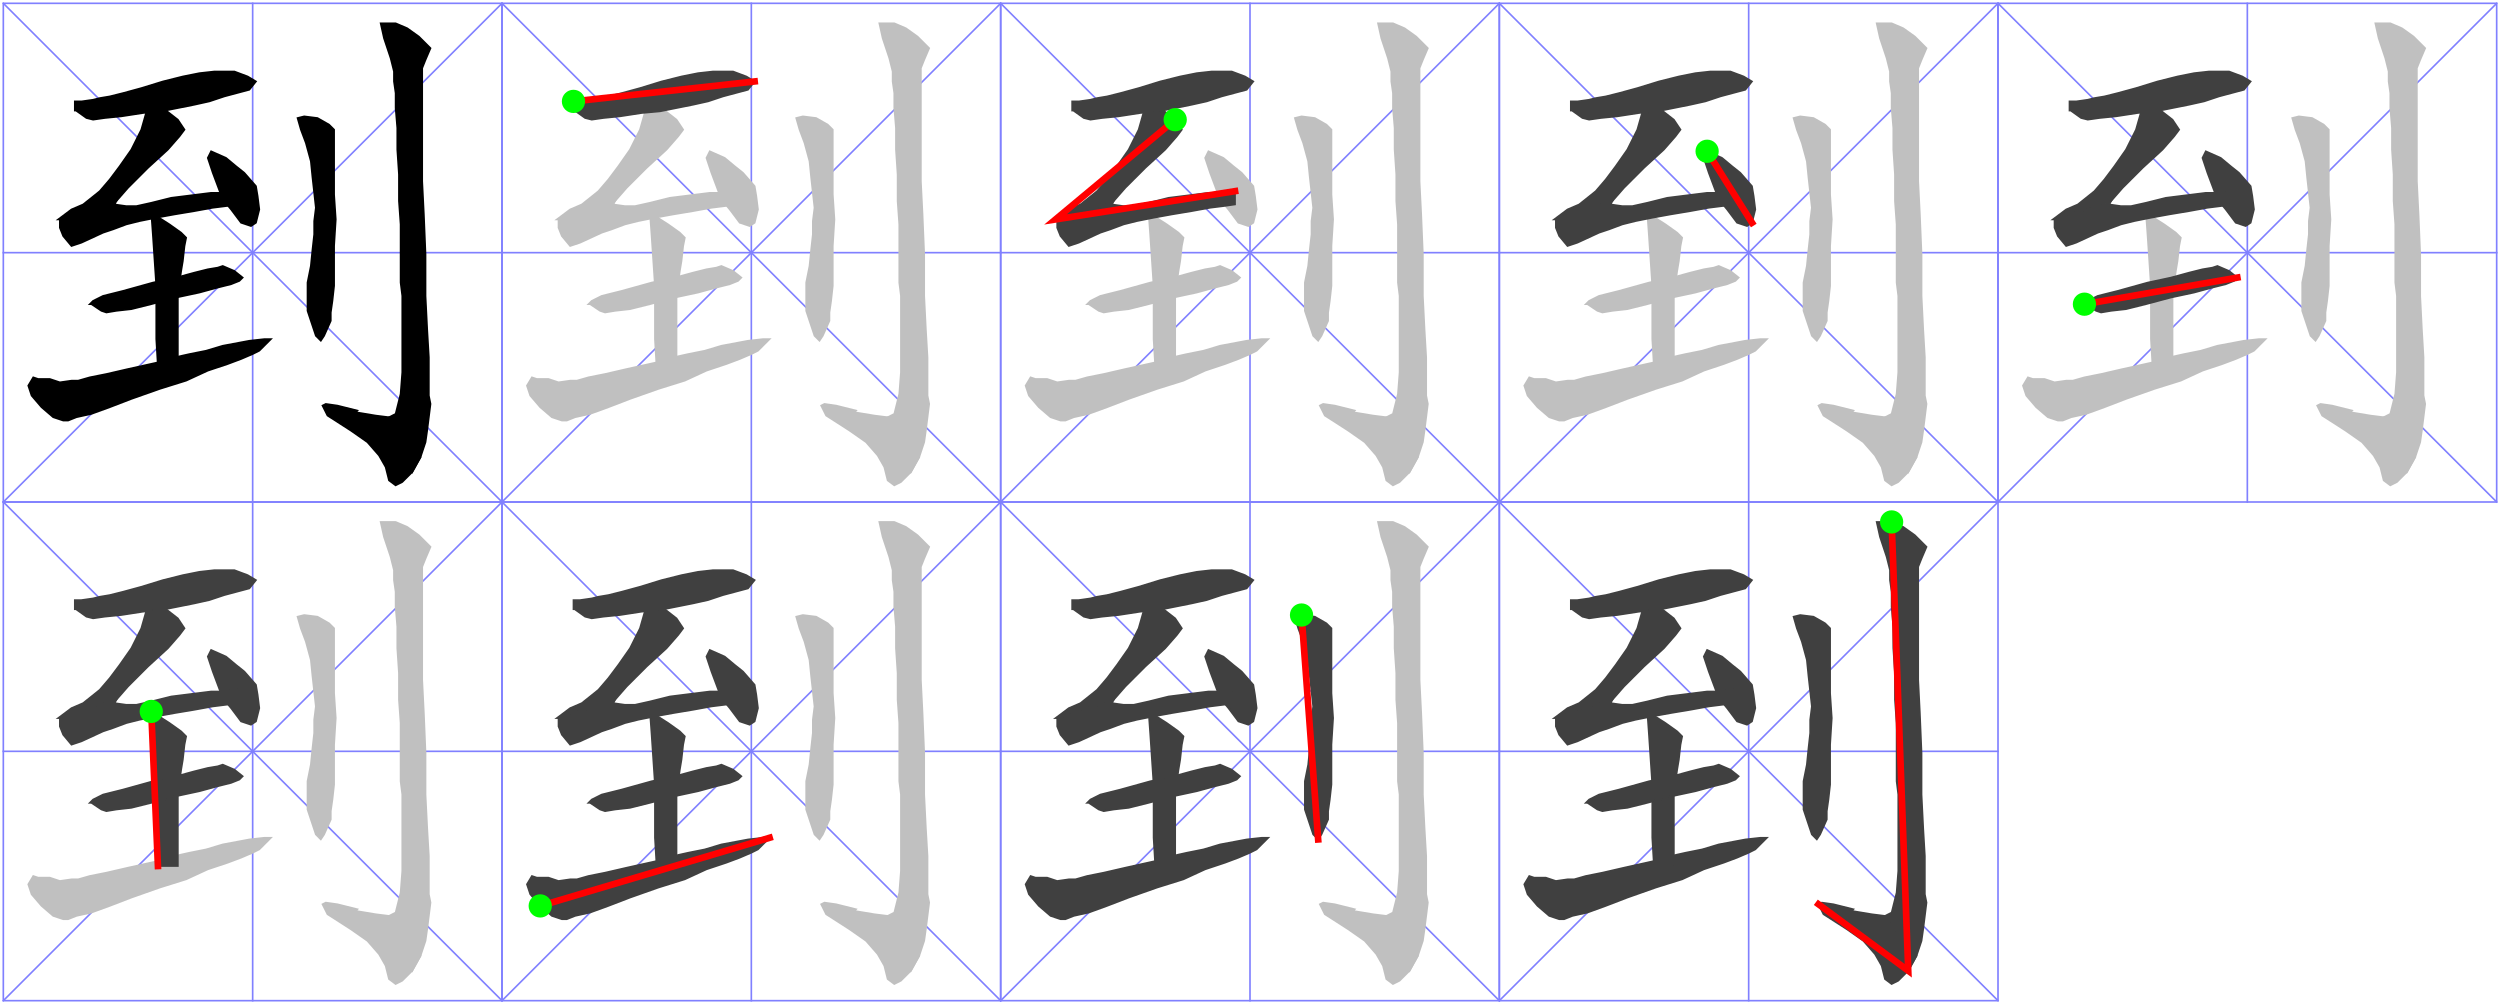 <?xml version="1.0" encoding="UTF-8"?>

<!DOCTYPE svg PUBLIC '-//W3C//DTD SVG 1.0//EN' 'http://www.w3.org/TR/2001/REC-SVG-20010904/DTD/svg10.dtd'>
<svg style="fill-opacity:1; color-rendering:auto; color-interpolation:auto; stroke:black; text-rendering:auto; stroke-linecap:square; stroke-miterlimit:10; stroke-opacity:1; shape-rendering:auto; fill:black; stroke-dasharray:none; font-weight:normal; stroke-width:1; font-family:&apos;Dialog&apos;; font-style:normal; stroke-linejoin:miter; font-size:12; stroke-dashoffset:0; image-rendering:auto;" xmlns="http://www.w3.org/2000/svg" width="1504" xmlns:xlink="http://www.w3.org/1999/xlink" height="604">
  <!--Generated by the Batik Graphics2D SVG Generator-->
  <defs id="genericDefs" />
  <g>
    <g style="fill:rgb(128,128,255); stroke:rgb(128,128,255);">
      <rect x="2" y="2" width="300" style="fill:none;" height="300" />
      <line x1="2" x2="302" y1="2" style="fill:none;" y2="302" />
      <line x1="302" x2="2" y1="2" style="fill:none;" y2="302" />
      <line x1="152" x2="152" y1="2" style="fill:none;" y2="302" />
      <line x1="2" x2="302" y1="152" style="fill:none;" y2="152" />
      <polygon style="fill:black; stroke:none;" points=" 234 251 248 284 253 275 256 266 257 259 258 251 259 243 258 238 258 228 258 215 257 198 256 178 256 153 255 129 254 109 254 91 254 77 254 66 254 58 254 48 254 41 256 36 259 29 252 22 245 17 238 14 229 14 231 23 233 29 235 35 237 43 237 49 238 56 238 65 239 77 239 90 240 105 240 121 241 135 241 148 241 159 241 170 242 178 242 188 242 198 242 207 242 216 242 224 241 237 239 245 238 249" />
      <polygon style="fill:none; stroke:black;" points=" 234 251 248 284 253 275 256 266 257 259 258 251 259 243 258 238 258 228 258 215 257 198 256 178 256 153 255 129 254 109 254 91 254 77 254 66 254 58 254 48 254 41 256 36 259 29 252 22 245 17 238 14 229 14 231 23 233 29 235 35 237 43 237 49 238 56 238 65 239 77 239 90 240 105 240 121 241 135 241 148 241 159 241 170 242 178 242 188 242 198 242 207 242 216 242 224 241 237 239 245 238 249" />
      <polygon style="fill:black; stroke:none;" points=" 234 251 226 250 214 248 215 247 203 244 196 243 194 244 197 250 211 259 221 266 228 274 232 281 234 289 238 292 242 290 248 284 253 275" />
      <polygon style="fill:none; stroke:black;" points=" 234 251 226 250 214 248 215 247 203 244 196 243 194 244 197 250 211 259 221 266 228 274 232 281 234 289 238 292 242 290 248 284 253 275" />
      <polygon style="fill:black; stroke:none;" points=" 202 132 201 117 201 105 201 94 201 87 201 81 201 79 201 78 198 75 191 71 183 70 179 71 181 78 184 86 187 97 188 107 189 116 190 125 189 133 189 141 188 150 187 160 185 170 185 179 185 187 187 193 190 202 193 205 195 202 199 193 199 188 200 181 201 172 201 161 201 148" />
      <polygon style="fill:none; stroke:black;" points=" 202 132 201 117 201 105 201 94 201 87 201 81 201 79 201 78 198 75 191 71 183 70 179 71 181 78 184 86 187 97 188 107 189 116 190 125 189 133 189 141 188 150 187 160 185 170 185 179 185 187 187 193 190 202 193 205 195 202 199 193 199 188 200 181 201 172 201 161 201 148" />
      <polygon style="fill:black; stroke:none;" points=" 125 223 112 229 96 234 79 240 66 245 55 249 46 251 41 253 38 253 32 251 25 245 19 238 17 232 20 227 23 228 30 228 36 230 43 229 47 229 54 227 64 225 77 222 86 220 95 218 105 215 114 213 124 211 134 208 150 205 159 204 163 204 156 211 152 213 145 216 137 219" />
      <polygon style="fill:none; stroke:black;" points=" 125 223 112 229 96 234 79 240 66 245 55 249 46 251 41 253 38 253 32 251 25 245 19 238 17 232 20 227 23 228 30 228 36 230 43 229 47 229 54 227 64 225 77 222 86 220 95 218 105 215 114 213 124 211 134 208 150 205 159 204 163 204 156 211 152 213 145 216 137 219" />
      <polygon style="fill:black; stroke:none;" points=" 111 148 112 143 109 140 102 135 91 128 92 142 93 157 94 172 94 188 94 204 95 221 107 221 107 205 107 191 107 179 108 170 109 163 110 157" />
      <polygon style="fill:none; stroke:black;" points=" 111 148 112 143 109 140 102 135 91 128 92 142 93 157 94 172 94 188 94 204 95 221 107 221 107 205 107 191 107 179 108 170 109 163 110 157" />
      <polygon style="fill:black; stroke:none;" points=" 131 161 125 162 117 164 106 167 92 170 74 175 62 178 56 181 54 183 55 183 61 187 64 188 70 187 79 186 91 183 106 179 120 176 131 173 139 171 144 169 146 167 141 163 134 160" />
      <polygon style="fill:none; stroke:black;" points=" 131 161 125 162 117 164 106 167 92 170 74 175 62 178 56 181 54 183 55 183 61 187 64 188 70 187 79 186 91 183 106 179 120 176 131 173 139 171 144 169 146 167 141 163 134 160" />
      <polygon style="fill:black; stroke:none;" points=" 147 104 142 100 136 95 127 91 125 95 128 104 131 112 134 120 139 126 145 134 151 136 154 134 156 126 155 118 154 112" />
      <polygon style="fill:none; stroke:black;" points=" 147 104 142 100 136 95 127 91 125 95 128 104 131 112 134 120 139 126 145 134 151 136 154 134 156 126 155 118 154 112" />
      <polygon style="fill:black; stroke:none;" points=" 36 132 35 132 43 126 50 123 60 115 66 108 72 100 79 90 85 78 87 71 89 64 98 65 107 72 111 78 108 82 101 90 89 101 77 113 70 121" />
      <polygon style="fill:none; stroke:black;" points=" 36 132 35 132 43 126 50 123 60 115 66 108 72 100 79 90 85 78 87 71 89 64 98 65 107 72 111 78 108 82 101 90 89 101 77 113 70 121" />
      <polygon style="fill:black; stroke:none;" points=" 36 132 70 121 69 123 76 124 82 124 91 122 103 119 111 118 119 117 127 116 135 116 143 115 143 123 136 124 128 125 117 127 105 129 94 131 84 133 76 135 68 138 62 140 49 146 43 148 38 142 36 137" />
      <polygon style="fill:none; stroke:black;" points=" 36 132 70 121 69 123 76 124 82 124 91 122 103 119 111 118 119 117 127 116 135 116 143 115 143 123 136 124 128 125 117 127 105 129 94 131 84 133 76 135 68 138 62 140 49 146 43 148 38 142 36 137" />
      <polygon style="fill:black; stroke:none;" points=" 74 56 66 58 60 59 56 60 49 61 45 61 45 67 45 66 52 71 56 72 63 71 73 70 86 68 97 67 107 65 117 63 126 61 135 58 150 54 154 49 149 46 141 43 136 43 129 43 120 44 110 46 98 49 85 53" />
      <polygon style="fill:none; stroke:black;" points=" 74 56 66 58 60 59 56 60 49 61 45 61 45 67 45 66 52 71 56 72 63 71 73 70 86 68 97 67 107 65 117 63 126 61 135 58 150 54 154 49 149 46 141 43 136 43 129 43 120 44 110 46 98 49 85 53" />
      <rect x="302" y="2" width="300" style="fill:none;" height="300" />
      <line x1="302" x2="602" y1="2" style="fill:none;" y2="302" />
      <line x1="602" x2="302" y1="2" style="fill:none;" y2="302" />
      <line x1="452" x2="452" y1="2" style="fill:none;" y2="302" />
      <line x1="302" x2="602" y1="152" style="fill:none;" y2="152" />
      <polygon style="fill:silver; stroke:none;" points=" 534 251 548 284 553 275 556 266 557 259 558 251 559 243 558 238 558 228 558 215 557 198 556 178 556 153 555 129 554 109 554 91 554 77 554 66 554 58 554 48 554 41 556 36 559 29 552 22 545 17 538 14 529 14 531 23 533 29 535 35 537 43 537 49 538 56 538 65 539 77 539 90 540 105 540 121 541 135 541 148 541 159 541 170 542 178 542 188 542 198 542 207 542 216 542 224 541 237 539 245 538 249" />
      <polygon style="fill:none; stroke:silver;" points=" 534 251 548 284 553 275 556 266 557 259 558 251 559 243 558 238 558 228 558 215 557 198 556 178 556 153 555 129 554 109 554 91 554 77 554 66 554 58 554 48 554 41 556 36 559 29 552 22 545 17 538 14 529 14 531 23 533 29 535 35 537 43 537 49 538 56 538 65 539 77 539 90 540 105 540 121 541 135 541 148 541 159 541 170 542 178 542 188 542 198 542 207 542 216 542 224 541 237 539 245 538 249" />
      <polygon style="fill:silver; stroke:none;" points=" 534 251 526 250 514 248 515 247 503 244 496 243 494 244 497 250 511 259 521 266 528 274 532 281 534 289 538 292 542 290 548 284 553 275" />
      <polygon style="fill:none; stroke:silver;" points=" 534 251 526 250 514 248 515 247 503 244 496 243 494 244 497 250 511 259 521 266 528 274 532 281 534 289 538 292 542 290 548 284 553 275" />
      <polygon style="fill:silver; stroke:none;" points=" 502 132 501 117 501 105 501 94 501 87 501 81 501 79 501 78 498 75 491 71 483 70 479 71 481 78 484 86 487 97 488 107 489 116 490 125 489 133 489 141 488 150 487 160 485 170 485 179 485 187 487 193 490 202 493 205 495 202 499 193 499 188 500 181 501 172 501 161 501 148" />
      <polygon style="fill:none; stroke:silver;" points=" 502 132 501 117 501 105 501 94 501 87 501 81 501 79 501 78 498 75 491 71 483 70 479 71 481 78 484 86 487 97 488 107 489 116 490 125 489 133 489 141 488 150 487 160 485 170 485 179 485 187 487 193 490 202 493 205 495 202 499 193 499 188 500 181 501 172 501 161 501 148" />
      <polygon style="fill:silver; stroke:none;" points=" 425 223 412 229 396 234 379 240 366 245 355 249 346 251 341 253 338 253 332 251 325 245 319 238 317 232 320 227 323 228 330 228 336 230 343 229 347 229 354 227 364 225 377 222 386 220 395 218 405 215 414 213 424 211 434 208 450 205 459 204 463 204 456 211 452 213 445 216 437 219" />
      <polygon style="fill:none; stroke:silver;" points=" 425 223 412 229 396 234 379 240 366 245 355 249 346 251 341 253 338 253 332 251 325 245 319 238 317 232 320 227 323 228 330 228 336 230 343 229 347 229 354 227 364 225 377 222 386 220 395 218 405 215 414 213 424 211 434 208 450 205 459 204 463 204 456 211 452 213 445 216 437 219" />
      <polygon style="fill:silver; stroke:none;" points=" 411 148 412 143 409 140 402 135 391 128 392 142 393 157 394 172 394 188 394 204 395 221 407 221 407 205 407 191 407 179 408 170 409 163 410 157" />
      <polygon style="fill:none; stroke:silver;" points=" 411 148 412 143 409 140 402 135 391 128 392 142 393 157 394 172 394 188 394 204 395 221 407 221 407 205 407 191 407 179 408 170 409 163 410 157" />
      <polygon style="fill:silver; stroke:none;" points=" 431 161 425 162 417 164 406 167 392 170 374 175 362 178 356 181 354 183 355 183 361 187 364 188 370 187 379 186 391 183 406 179 420 176 431 173 439 171 444 169 446 167 441 163 434 160" />
      <polygon style="fill:none; stroke:silver;" points=" 431 161 425 162 417 164 406 167 392 170 374 175 362 178 356 181 354 183 355 183 361 187 364 188 370 187 379 186 391 183 406 179 420 176 431 173 439 171 444 169 446 167 441 163 434 160" />
      <polygon style="fill:silver; stroke:none;" points=" 447 104 442 100 436 95 427 91 425 95 428 104 431 112 434 120 439 126 445 134 451 136 454 134 456 126 455 118 454 112" />
      <polygon style="fill:none; stroke:silver;" points=" 447 104 442 100 436 95 427 91 425 95 428 104 431 112 434 120 439 126 445 134 451 136 454 134 456 126 455 118 454 112" />
      <polygon style="fill:silver; stroke:none;" points=" 336 132 335 132 343 126 350 123 360 115 366 108 372 100 379 90 385 78 387 71 389 64 398 65 407 72 411 78 408 82 401 90 389 101 377 113 370 121" />
      <polygon style="fill:none; stroke:silver;" points=" 336 132 335 132 343 126 350 123 360 115 366 108 372 100 379 90 385 78 387 71 389 64 398 65 407 72 411 78 408 82 401 90 389 101 377 113 370 121" />
      <polygon style="fill:silver; stroke:none;" points=" 336 132 370 121 369 123 376 124 382 124 391 122 403 119 411 118 419 117 427 116 435 116 443 115 443 123 436 124 428 125 417 127 405 129 394 131 384 133 376 135 368 138 362 140 349 146 343 148 338 142 336 137" />
      <polygon style="fill:none; stroke:silver;" points=" 336 132 370 121 369 123 376 124 382 124 391 122 403 119 411 118 419 117 427 116 435 116 443 115 443 123 436 124 428 125 417 127 405 129 394 131 384 133 376 135 368 138 362 140 349 146 343 148 338 142 336 137" />
      <polygon style="fill:rgb(64,64,64); stroke:none;" points=" 374 56 366 58 360 59 356 60 349 61 345 61 345 67 345 66 352 71 356 72 363 71 373 70 386 68 397 67 407 65 417 63 426 61 435 58 450 54 454 49 449 46 441 43 436 43 429 43 420 44 410 46 398 49 385 53" />
      <polygon style="fill:none; stroke:rgb(64,64,64);" points=" 374 56 366 58 360 59 356 60 349 61 345 61 345 67 345 66 352 71 356 72 363 71 373 70 386 68 397 67 407 65 417 63 426 61 435 58 450 54 454 49 449 46 441 43 436 43 429 43 420 44 410 46 398 49 385 53" />
      <path d="M345 61 L454 49" style="fill:none; stroke-width:4; stroke:red;" />
      <circle style="fill:lime; stroke:none;" r="7" cx="345" cy="61" />
      <rect x="602" y="2" width="300" style="fill:none;" height="300" />
      <line x1="602" x2="902" y1="2" style="fill:none;" y2="302" />
      <line x1="902" x2="602" y1="2" style="fill:none;" y2="302" />
      <line x1="752" x2="752" y1="2" style="fill:none;" y2="302" />
      <line x1="602" x2="902" y1="152" style="fill:none;" y2="152" />
      <polygon style="fill:silver; stroke:none;" points=" 834 251 848 284 853 275 856 266 857 259 858 251 859 243 858 238 858 228 858 215 857 198 856 178 856 153 855 129 854 109 854 91 854 77 854 66 854 58 854 48 854 41 856 36 859 29 852 22 845 17 838 14 829 14 831 23 833 29 835 35 837 43 837 49 838 56 838 65 839 77 839 90 840 105 840 121 841 135 841 148 841 159 841 170 842 178 842 188 842 198 842 207 842 216 842 224 841 237 839 245 838 249" />
      <polygon style="fill:none; stroke:silver;" points=" 834 251 848 284 853 275 856 266 857 259 858 251 859 243 858 238 858 228 858 215 857 198 856 178 856 153 855 129 854 109 854 91 854 77 854 66 854 58 854 48 854 41 856 36 859 29 852 22 845 17 838 14 829 14 831 23 833 29 835 35 837 43 837 49 838 56 838 65 839 77 839 90 840 105 840 121 841 135 841 148 841 159 841 170 842 178 842 188 842 198 842 207 842 216 842 224 841 237 839 245 838 249" />
      <polygon style="fill:silver; stroke:none;" points=" 834 251 826 250 814 248 815 247 803 244 796 243 794 244 797 250 811 259 821 266 828 274 832 281 834 289 838 292 842 290 848 284 853 275" />
      <polygon style="fill:none; stroke:silver;" points=" 834 251 826 250 814 248 815 247 803 244 796 243 794 244 797 250 811 259 821 266 828 274 832 281 834 289 838 292 842 290 848 284 853 275" />
      <polygon style="fill:silver; stroke:none;" points=" 802 132 801 117 801 105 801 94 801 87 801 81 801 79 801 78 798 75 791 71 783 70 779 71 781 78 784 86 787 97 788 107 789 116 790 125 789 133 789 141 788 150 787 160 785 170 785 179 785 187 787 193 790 202 793 205 795 202 799 193 799 188 800 181 801 172 801 161 801 148" />
      <polygon style="fill:none; stroke:silver;" points=" 802 132 801 117 801 105 801 94 801 87 801 81 801 79 801 78 798 75 791 71 783 70 779 71 781 78 784 86 787 97 788 107 789 116 790 125 789 133 789 141 788 150 787 160 785 170 785 179 785 187 787 193 790 202 793 205 795 202 799 193 799 188 800 181 801 172 801 161 801 148" />
      <polygon style="fill:silver; stroke:none;" points=" 725 223 712 229 696 234 679 240 666 245 655 249 646 251 641 253 638 253 632 251 625 245 619 238 617 232 620 227 623 228 630 228 636 230 643 229 647 229 654 227 664 225 677 222 686 220 695 218 705 215 714 213 724 211 734 208 750 205 759 204 763 204 756 211 752 213 745 216 737 219" />
      <polygon style="fill:none; stroke:silver;" points=" 725 223 712 229 696 234 679 240 666 245 655 249 646 251 641 253 638 253 632 251 625 245 619 238 617 232 620 227 623 228 630 228 636 230 643 229 647 229 654 227 664 225 677 222 686 220 695 218 705 215 714 213 724 211 734 208 750 205 759 204 763 204 756 211 752 213 745 216 737 219" />
      <polygon style="fill:silver; stroke:none;" points=" 711 148 712 143 709 140 702 135 691 128 692 142 693 157 694 172 694 188 694 204 695 221 707 221 707 205 707 191 707 179 708 170 709 163 710 157" />
      <polygon style="fill:none; stroke:silver;" points=" 711 148 712 143 709 140 702 135 691 128 692 142 693 157 694 172 694 188 694 204 695 221 707 221 707 205 707 191 707 179 708 170 709 163 710 157" />
      <polygon style="fill:silver; stroke:none;" points=" 731 161 725 162 717 164 706 167 692 170 674 175 662 178 656 181 654 183 655 183 661 187 664 188 670 187 679 186 691 183 706 179 720 176 731 173 739 171 744 169 746 167 741 163 734 160" />
      <polygon style="fill:none; stroke:silver;" points=" 731 161 725 162 717 164 706 167 692 170 674 175 662 178 656 181 654 183 655 183 661 187 664 188 670 187 679 186 691 183 706 179 720 176 731 173 739 171 744 169 746 167 741 163 734 160" />
      <polygon style="fill:silver; stroke:none;" points=" 747 104 742 100 736 95 727 91 725 95 728 104 731 112 734 120 739 126 745 134 751 136 754 134 756 126 755 118 754 112" />
      <polygon style="fill:none; stroke:silver;" points=" 747 104 742 100 736 95 727 91 725 95 728 104 731 112 734 120 739 126 745 134 751 136 754 134 756 126 755 118 754 112" />
      <polygon style="fill:rgb(64,64,64); stroke:none;" points=" 636 132 635 132 643 126 650 123 660 115 666 108 672 100 679 90 685 78 687 71 689 64 698 65 707 72 711 78 708 82 701 90 689 101 677 113 670 121" />
      <polygon style="fill:none; stroke:rgb(64,64,64);" points=" 636 132 635 132 643 126 650 123 660 115 666 108 672 100 679 90 685 78 687 71 689 64 698 65 707 72 711 78 708 82 701 90 689 101 677 113 670 121" />
      <polygon style="fill:rgb(64,64,64); stroke:none;" points=" 636 132 670 121 669 123 676 124 682 124 691 122 703 119 711 118 719 117 727 116 735 116 743 115 743 123 736 124 728 125 717 127 705 129 694 131 684 133 676 135 668 138 662 140 649 146 643 148 638 142 636 137" />
      <polygon style="fill:none; stroke:rgb(64,64,64);" points=" 636 132 670 121 669 123 676 124 682 124 691 122 703 119 711 118 719 117 727 116 735 116 743 115 743 123 736 124 728 125 717 127 705 129 694 131 684 133 676 135 668 138 662 140 649 146 643 148 638 142 636 137" />
      <polygon style="fill:rgb(64,64,64); stroke:none;" points=" 674 56 666 58 660 59 656 60 649 61 645 61 645 67 645 66 652 71 656 72 663 71 673 70 686 68 697 67 707 65 717 63 726 61 735 58 750 54 754 49 749 46 741 43 736 43 729 43 720 44 710 46 698 49 685 53" />
      <polygon style="fill:none; stroke:rgb(64,64,64);" points=" 674 56 666 58 660 59 656 60 649 61 645 61 645 67 645 66 652 71 656 72 663 71 673 70 686 68 697 67 707 65 717 63 726 61 735 58 750 54 754 49 749 46 741 43 736 43 729 43 720 44 710 46 698 49 685 53" />
      <path d="M707 72 L635 132 L743 115" style="fill:none; stroke-width:4; stroke:red;" />
      <circle style="fill:lime; stroke:none;" r="7" cx="707" cy="72" />
      <rect x="902" y="2" width="300" style="fill:none;" height="300" />
      <line x1="902" x2="1202" y1="2" style="fill:none;" y2="302" />
      <line x1="1202" x2="902" y1="2" style="fill:none;" y2="302" />
      <line x1="1052" x2="1052" y1="2" style="fill:none;" y2="302" />
      <line x1="902" x2="1202" y1="152" style="fill:none;" y2="152" />
      <polygon style="fill:silver; stroke:none;" points=" 1134 251 1148 284 1153 275 1156 266 1157 259 1158 251 1159 243 1158 238 1158 228 1158 215 1157 198 1156 178 1156 153 1155 129 1154 109 1154 91 1154 77 1154 66 1154 58 1154 48 1154 41 1156 36 1159 29 1152 22 1145 17 1138 14 1129 14 1131 23 1133 29 1135 35 1137 43 1137 49 1138 56 1138 65 1139 77 1139 90 1140 105 1140 121 1141 135 1141 148 1141 159 1141 170 1142 178 1142 188 1142 198 1142 207 1142 216 1142 224 1141 237 1139 245 1138 249" />
      <polygon style="fill:none; stroke:silver;" points=" 1134 251 1148 284 1153 275 1156 266 1157 259 1158 251 1159 243 1158 238 1158 228 1158 215 1157 198 1156 178 1156 153 1155 129 1154 109 1154 91 1154 77 1154 66 1154 58 1154 48 1154 41 1156 36 1159 29 1152 22 1145 17 1138 14 1129 14 1131 23 1133 29 1135 35 1137 43 1137 49 1138 56 1138 65 1139 77 1139 90 1140 105 1140 121 1141 135 1141 148 1141 159 1141 170 1142 178 1142 188 1142 198 1142 207 1142 216 1142 224 1141 237 1139 245 1138 249" />
      <polygon style="fill:silver; stroke:none;" points=" 1134 251 1126 250 1114 248 1115 247 1103 244 1096 243 1094 244 1097 250 1111 259 1121 266 1128 274 1132 281 1134 289 1138 292 1142 290 1148 284 1153 275" />
      <polygon style="fill:none; stroke:silver;" points=" 1134 251 1126 250 1114 248 1115 247 1103 244 1096 243 1094 244 1097 250 1111 259 1121 266 1128 274 1132 281 1134 289 1138 292 1142 290 1148 284 1153 275" />
      <polygon style="fill:silver; stroke:none;" points=" 1102 132 1101 117 1101 105 1101 94 1101 87 1101 81 1101 79 1101 78 1098 75 1091 71 1083 70 1079 71 1081 78 1084 86 1087 97 1088 107 1089 116 1090 125 1089 133 1089 141 1088 150 1087 160 1085 170 1085 179 1085 187 1087 193 1090 202 1093 205 1095 202 1099 193 1099 188 1100 181 1101 172 1101 161 1101 148" />
      <polygon style="fill:none; stroke:silver;" points=" 1102 132 1101 117 1101 105 1101 94 1101 87 1101 81 1101 79 1101 78 1098 75 1091 71 1083 70 1079 71 1081 78 1084 86 1087 97 1088 107 1089 116 1090 125 1089 133 1089 141 1088 150 1087 160 1085 170 1085 179 1085 187 1087 193 1090 202 1093 205 1095 202 1099 193 1099 188 1100 181 1101 172 1101 161 1101 148" />
      <polygon style="fill:silver; stroke:none;" points=" 1025 223 1012 229 996 234 979 240 966 245 955 249 946 251 941 253 938 253 932 251 925 245 919 238 917 232 920 227 923 228 930 228 936 230 943 229 947 229 954 227 964 225 977 222 986 220 995 218 1005 215 1014 213 1024 211 1034 208 1050 205 1059 204 1063 204 1056 211 1052 213 1045 216 1037 219" />
      <polygon style="fill:none; stroke:silver;" points=" 1025 223 1012 229 996 234 979 240 966 245 955 249 946 251 941 253 938 253 932 251 925 245 919 238 917 232 920 227 923 228 930 228 936 230 943 229 947 229 954 227 964 225 977 222 986 220 995 218 1005 215 1014 213 1024 211 1034 208 1050 205 1059 204 1063 204 1056 211 1052 213 1045 216 1037 219" />
      <polygon style="fill:silver; stroke:none;" points=" 1011 148 1012 143 1009 140 1002 135 991 128 992 142 993 157 994 172 994 188 994 204 995 221 1007 221 1007 205 1007 191 1007 179 1008 170 1009 163 1010 157" />
      <polygon style="fill:none; stroke:silver;" points=" 1011 148 1012 143 1009 140 1002 135 991 128 992 142 993 157 994 172 994 188 994 204 995 221 1007 221 1007 205 1007 191 1007 179 1008 170 1009 163 1010 157" />
      <polygon style="fill:silver; stroke:none;" points=" 1031 161 1025 162 1017 164 1006 167 992 170 974 175 962 178 956 181 954 183 955 183 961 187 964 188 970 187 979 186 991 183 1006 179 1020 176 1031 173 1039 171 1044 169 1046 167 1041 163 1034 160" />
      <polygon style="fill:none; stroke:silver;" points=" 1031 161 1025 162 1017 164 1006 167 992 170 974 175 962 178 956 181 954 183 955 183 961 187 964 188 970 187 979 186 991 183 1006 179 1020 176 1031 173 1039 171 1044 169 1046 167 1041 163 1034 160" />
      <polygon style="fill:rgb(64,64,64); stroke:none;" points=" 1047 104 1042 100 1036 95 1027 91 1025 95 1028 104 1031 112 1034 120 1039 126 1045 134 1051 136 1054 134 1056 126 1055 118 1054 112" />
      <polygon style="fill:none; stroke:rgb(64,64,64);" points=" 1047 104 1042 100 1036 95 1027 91 1025 95 1028 104 1031 112 1034 120 1039 126 1045 134 1051 136 1054 134 1056 126 1055 118 1054 112" />
      <polygon style="fill:rgb(64,64,64); stroke:none;" points=" 936 132 935 132 943 126 950 123 960 115 966 108 972 100 979 90 985 78 987 71 989 64 998 65 1007 72 1011 78 1008 82 1001 90 989 101 977 113 970 121" />
      <polygon style="fill:none; stroke:rgb(64,64,64);" points=" 936 132 935 132 943 126 950 123 960 115 966 108 972 100 979 90 985 78 987 71 989 64 998 65 1007 72 1011 78 1008 82 1001 90 989 101 977 113 970 121" />
      <polygon style="fill:rgb(64,64,64); stroke:none;" points=" 936 132 970 121 969 123 976 124 982 124 991 122 1003 119 1011 118 1019 117 1027 116 1035 116 1043 115 1043 123 1036 124 1028 125 1017 127 1005 129 994 131 984 133 976 135 968 138 962 140 949 146 943 148 938 142 936 137" />
      <polygon style="fill:none; stroke:rgb(64,64,64);" points=" 936 132 970 121 969 123 976 124 982 124 991 122 1003 119 1011 118 1019 117 1027 116 1035 116 1043 115 1043 123 1036 124 1028 125 1017 127 1005 129 994 131 984 133 976 135 968 138 962 140 949 146 943 148 938 142 936 137" />
      <polygon style="fill:rgb(64,64,64); stroke:none;" points=" 974 56 966 58 960 59 956 60 949 61 945 61 945 67 945 66 952 71 956 72 963 71 973 70 986 68 997 67 1007 65 1017 63 1026 61 1035 58 1050 54 1054 49 1049 46 1041 43 1036 43 1029 43 1020 44 1010 46 998 49 985 53" />
      <polygon style="fill:none; stroke:rgb(64,64,64);" points=" 974 56 966 58 960 59 956 60 949 61 945 61 945 67 945 66 952 71 956 72 963 71 973 70 986 68 997 67 1007 65 1017 63 1026 61 1035 58 1050 54 1054 49 1049 46 1041 43 1036 43 1029 43 1020 44 1010 46 998 49 985 53" />
      <path d="M1027 91 L1054 134" style="fill:none; stroke-width:4; stroke:red;" />
      <circle style="fill:lime; stroke:none;" r="7" cx="1027" cy="91" />
      <rect x="1202" y="2" width="300" style="fill:none;" height="300" />
      <line x1="1202" x2="1502" y1="2" style="fill:none;" y2="302" />
      <line x1="1502" x2="1202" y1="2" style="fill:none;" y2="302" />
      <line x1="1352" x2="1352" y1="2" style="fill:none;" y2="302" />
      <line x1="1202" x2="1502" y1="152" style="fill:none;" y2="152" />
      <polygon style="fill:silver; stroke:none;" points=" 1434 251 1448 284 1453 275 1456 266 1457 259 1458 251 1459 243 1458 238 1458 228 1458 215 1457 198 1456 178 1456 153 1455 129 1454 109 1454 91 1454 77 1454 66 1454 58 1454 48 1454 41 1456 36 1459 29 1452 22 1445 17 1438 14 1429 14 1431 23 1433 29 1435 35 1437 43 1437 49 1438 56 1438 65 1439 77 1439 90 1440 105 1440 121 1441 135 1441 148 1441 159 1441 170 1442 178 1442 188 1442 198 1442 207 1442 216 1442 224 1441 237 1439 245 1438 249" />
      <polygon style="fill:none; stroke:silver;" points=" 1434 251 1448 284 1453 275 1456 266 1457 259 1458 251 1459 243 1458 238 1458 228 1458 215 1457 198 1456 178 1456 153 1455 129 1454 109 1454 91 1454 77 1454 66 1454 58 1454 48 1454 41 1456 36 1459 29 1452 22 1445 17 1438 14 1429 14 1431 23 1433 29 1435 35 1437 43 1437 49 1438 56 1438 65 1439 77 1439 90 1440 105 1440 121 1441 135 1441 148 1441 159 1441 170 1442 178 1442 188 1442 198 1442 207 1442 216 1442 224 1441 237 1439 245 1438 249" />
      <polygon style="fill:silver; stroke:none;" points=" 1434 251 1426 250 1414 248 1415 247 1403 244 1396 243 1394 244 1397 250 1411 259 1421 266 1428 274 1432 281 1434 289 1438 292 1442 290 1448 284 1453 275" />
      <polygon style="fill:none; stroke:silver;" points=" 1434 251 1426 250 1414 248 1415 247 1403 244 1396 243 1394 244 1397 250 1411 259 1421 266 1428 274 1432 281 1434 289 1438 292 1442 290 1448 284 1453 275" />
      <polygon style="fill:silver; stroke:none;" points=" 1402 132 1401 117 1401 105 1401 94 1401 87 1401 81 1401 79 1401 78 1398 75 1391 71 1383 70 1379 71 1381 78 1384 86 1387 97 1388 107 1389 116 1390 125 1389 133 1389 141 1388 150 1387 160 1385 170 1385 179 1385 187 1387 193 1390 202 1393 205 1395 202 1399 193 1399 188 1400 181 1401 172 1401 161 1401 148" />
      <polygon style="fill:none; stroke:silver;" points=" 1402 132 1401 117 1401 105 1401 94 1401 87 1401 81 1401 79 1401 78 1398 75 1391 71 1383 70 1379 71 1381 78 1384 86 1387 97 1388 107 1389 116 1390 125 1389 133 1389 141 1388 150 1387 160 1385 170 1385 179 1385 187 1387 193 1390 202 1393 205 1395 202 1399 193 1399 188 1400 181 1401 172 1401 161 1401 148" />
      <polygon style="fill:silver; stroke:none;" points=" 1325 223 1312 229 1296 234 1279 240 1266 245 1255 249 1246 251 1241 253 1238 253 1232 251 1225 245 1219 238 1217 232 1220 227 1223 228 1230 228 1236 230 1243 229 1247 229 1254 227 1264 225 1277 222 1286 220 1295 218 1305 215 1314 213 1324 211 1334 208 1350 205 1359 204 1363 204 1356 211 1352 213 1345 216 1337 219" />
      <polygon style="fill:none; stroke:silver;" points=" 1325 223 1312 229 1296 234 1279 240 1266 245 1255 249 1246 251 1241 253 1238 253 1232 251 1225 245 1219 238 1217 232 1220 227 1223 228 1230 228 1236 230 1243 229 1247 229 1254 227 1264 225 1277 222 1286 220 1295 218 1305 215 1314 213 1324 211 1334 208 1350 205 1359 204 1363 204 1356 211 1352 213 1345 216 1337 219" />
      <polygon style="fill:silver; stroke:none;" points=" 1311 148 1312 143 1309 140 1302 135 1291 128 1292 142 1293 157 1294 172 1294 188 1294 204 1295 221 1307 221 1307 205 1307 191 1307 179 1308 170 1309 163 1310 157" />
      <polygon style="fill:none; stroke:silver;" points=" 1311 148 1312 143 1309 140 1302 135 1291 128 1292 142 1293 157 1294 172 1294 188 1294 204 1295 221 1307 221 1307 205 1307 191 1307 179 1308 170 1309 163 1310 157" />
      <polygon style="fill:rgb(64,64,64); stroke:none;" points=" 1331 161 1325 162 1317 164 1306 167 1292 170 1274 175 1262 178 1256 181 1254 183 1255 183 1261 187 1264 188 1270 187 1279 186 1291 183 1306 179 1320 176 1331 173 1339 171 1344 169 1346 167 1341 163 1334 160" />
      <polygon style="fill:none; stroke:rgb(64,64,64);" points=" 1331 161 1325 162 1317 164 1306 167 1292 170 1274 175 1262 178 1256 181 1254 183 1255 183 1261 187 1264 188 1270 187 1279 186 1291 183 1306 179 1320 176 1331 173 1339 171 1344 169 1346 167 1341 163 1334 160" />
      <polygon style="fill:rgb(64,64,64); stroke:none;" points=" 1347 104 1342 100 1336 95 1327 91 1325 95 1328 104 1331 112 1334 120 1339 126 1345 134 1351 136 1354 134 1356 126 1355 118 1354 112" />
      <polygon style="fill:none; stroke:rgb(64,64,64);" points=" 1347 104 1342 100 1336 95 1327 91 1325 95 1328 104 1331 112 1334 120 1339 126 1345 134 1351 136 1354 134 1356 126 1355 118 1354 112" />
      <polygon style="fill:rgb(64,64,64); stroke:none;" points=" 1236 132 1235 132 1243 126 1250 123 1260 115 1266 108 1272 100 1279 90 1285 78 1287 71 1289 64 1298 65 1307 72 1311 78 1308 82 1301 90 1289 101 1277 113 1270 121" />
      <polygon style="fill:none; stroke:rgb(64,64,64);" points=" 1236 132 1235 132 1243 126 1250 123 1260 115 1266 108 1272 100 1279 90 1285 78 1287 71 1289 64 1298 65 1307 72 1311 78 1308 82 1301 90 1289 101 1277 113 1270 121" />
      <polygon style="fill:rgb(64,64,64); stroke:none;" points=" 1236 132 1270 121 1269 123 1276 124 1282 124 1291 122 1303 119 1311 118 1319 117 1327 116 1335 116 1343 115 1343 123 1336 124 1328 125 1317 127 1305 129 1294 131 1284 133 1276 135 1268 138 1262 140 1249 146 1243 148 1238 142 1236 137" />
      <polygon style="fill:none; stroke:rgb(64,64,64);" points=" 1236 132 1270 121 1269 123 1276 124 1282 124 1291 122 1303 119 1311 118 1319 117 1327 116 1335 116 1343 115 1343 123 1336 124 1328 125 1317 127 1305 129 1294 131 1284 133 1276 135 1268 138 1262 140 1249 146 1243 148 1238 142 1236 137" />
      <polygon style="fill:rgb(64,64,64); stroke:none;" points=" 1274 56 1266 58 1260 59 1256 60 1249 61 1245 61 1245 67 1245 66 1252 71 1256 72 1263 71 1273 70 1286 68 1297 67 1307 65 1317 63 1326 61 1335 58 1350 54 1354 49 1349 46 1341 43 1336 43 1329 43 1320 44 1310 46 1298 49 1285 53" />
      <polygon style="fill:none; stroke:rgb(64,64,64);" points=" 1274 56 1266 58 1260 59 1256 60 1249 61 1245 61 1245 67 1245 66 1252 71 1256 72 1263 71 1273 70 1286 68 1297 67 1307 65 1317 63 1326 61 1335 58 1350 54 1354 49 1349 46 1341 43 1336 43 1329 43 1320 44 1310 46 1298 49 1285 53" />
      <path d="M1254 183 L1346 167" style="fill:none; stroke-width:4; stroke:red;" />
      <circle style="fill:lime; stroke:none;" r="7" cx="1254" cy="183" />
      <rect x="2" y="302" width="300" style="fill:none;" height="300" />
      <line x1="2" x2="302" y1="302" style="fill:none;" y2="602" />
      <line x1="302" x2="2" y1="302" style="fill:none;" y2="602" />
      <line x1="152" x2="152" y1="302" style="fill:none;" y2="602" />
      <line x1="2" x2="302" y1="452" style="fill:none;" y2="452" />
      <polygon style="fill:silver; stroke:none;" points=" 234 551 248 584 253 575 256 566 257 559 258 551 259 543 258 538 258 528 258 515 257 498 256 478 256 453 255 429 254 409 254 391 254 377 254 366 254 358 254 348 254 341 256 336 259 329 252 322 245 317 238 314 229 314 231 323 233 329 235 335 237 343 237 349 238 356 238 365 239 377 239 390 240 405 240 421 241 435 241 448 241 459 241 470 242 478 242 488 242 498 242 507 242 516 242 524 241 537 239 545 238 549" />
      <polygon style="fill:none; stroke:silver;" points=" 234 551 248 584 253 575 256 566 257 559 258 551 259 543 258 538 258 528 258 515 257 498 256 478 256 453 255 429 254 409 254 391 254 377 254 366 254 358 254 348 254 341 256 336 259 329 252 322 245 317 238 314 229 314 231 323 233 329 235 335 237 343 237 349 238 356 238 365 239 377 239 390 240 405 240 421 241 435 241 448 241 459 241 470 242 478 242 488 242 498 242 507 242 516 242 524 241 537 239 545 238 549" />
      <polygon style="fill:silver; stroke:none;" points=" 234 551 226 550 214 548 215 547 203 544 196 543 194 544 197 550 211 559 221 566 228 574 232 581 234 589 238 592 242 590 248 584 253 575" />
      <polygon style="fill:none; stroke:silver;" points=" 234 551 226 550 214 548 215 547 203 544 196 543 194 544 197 550 211 559 221 566 228 574 232 581 234 589 238 592 242 590 248 584 253 575" />
      <polygon style="fill:silver; stroke:none;" points=" 202 432 201 417 201 405 201 394 201 387 201 381 201 379 201 378 198 375 191 371 183 370 179 371 181 378 184 386 187 397 188 407 189 416 190 425 189 433 189 441 188 450 187 460 185 470 185 479 185 487 187 493 190 502 193 505 195 502 199 493 199 488 200 481 201 472 201 461 201 448" />
      <polygon style="fill:none; stroke:silver;" points=" 202 432 201 417 201 405 201 394 201 387 201 381 201 379 201 378 198 375 191 371 183 370 179 371 181 378 184 386 187 397 188 407 189 416 190 425 189 433 189 441 188 450 187 460 185 470 185 479 185 487 187 493 190 502 193 505 195 502 199 493 199 488 200 481 201 472 201 461 201 448" />
      <polygon style="fill:silver; stroke:none;" points=" 125 523 112 529 96 534 79 540 66 545 55 549 46 551 41 553 38 553 32 551 25 545 19 538 17 532 20 527 23 528 30 528 36 530 43 529 47 529 54 527 64 525 77 522 86 520 95 518 105 515 114 513 124 511 134 508 150 505 159 504 163 504 156 511 152 513 145 516 137 519" />
      <polygon style="fill:none; stroke:silver;" points=" 125 523 112 529 96 534 79 540 66 545 55 549 46 551 41 553 38 553 32 551 25 545 19 538 17 532 20 527 23 528 30 528 36 530 43 529 47 529 54 527 64 525 77 522 86 520 95 518 105 515 114 513 124 511 134 508 150 505 159 504 163 504 156 511 152 513 145 516 137 519" />
      <polygon style="fill:rgb(64,64,64); stroke:none;" points=" 111 448 112 443 109 440 102 435 91 428 92 442 93 457 94 472 94 488 94 504 95 521 107 521 107 505 107 491 107 479 108 470 109 463 110 457" />
      <polygon style="fill:none; stroke:rgb(64,64,64);" points=" 111 448 112 443 109 440 102 435 91 428 92 442 93 457 94 472 94 488 94 504 95 521 107 521 107 505 107 491 107 479 108 470 109 463 110 457" />
      <polygon style="fill:rgb(64,64,64); stroke:none;" points=" 131 461 125 462 117 464 106 467 92 470 74 475 62 478 56 481 54 483 55 483 61 487 64 488 70 487 79 486 91 483 106 479 120 476 131 473 139 471 144 469 146 467 141 463 134 460" />
      <polygon style="fill:none; stroke:rgb(64,64,64);" points=" 131 461 125 462 117 464 106 467 92 470 74 475 62 478 56 481 54 483 55 483 61 487 64 488 70 487 79 486 91 483 106 479 120 476 131 473 139 471 144 469 146 467 141 463 134 460" />
      <polygon style="fill:rgb(64,64,64); stroke:none;" points=" 147 404 142 400 136 395 127 391 125 395 128 404 131 412 134 420 139 426 145 434 151 436 154 434 156 426 155 418 154 412" />
      <polygon style="fill:none; stroke:rgb(64,64,64);" points=" 147 404 142 400 136 395 127 391 125 395 128 404 131 412 134 420 139 426 145 434 151 436 154 434 156 426 155 418 154 412" />
      <polygon style="fill:rgb(64,64,64); stroke:none;" points=" 36 432 35 432 43 426 50 423 60 415 66 408 72 400 79 390 85 378 87 371 89 364 98 365 107 372 111 378 108 382 101 390 89 401 77 413 70 421" />
      <polygon style="fill:none; stroke:rgb(64,64,64);" points=" 36 432 35 432 43 426 50 423 60 415 66 408 72 400 79 390 85 378 87 371 89 364 98 365 107 372 111 378 108 382 101 390 89 401 77 413 70 421" />
      <polygon style="fill:rgb(64,64,64); stroke:none;" points=" 36 432 70 421 69 423 76 424 82 424 91 422 103 419 111 418 119 417 127 416 135 416 143 415 143 423 136 424 128 425 117 427 105 429 94 431 84 433 76 435 68 438 62 440 49 446 43 448 38 442 36 437" />
      <polygon style="fill:none; stroke:rgb(64,64,64);" points=" 36 432 70 421 69 423 76 424 82 424 91 422 103 419 111 418 119 417 127 416 135 416 143 415 143 423 136 424 128 425 117 427 105 429 94 431 84 433 76 435 68 438 62 440 49 446 43 448 38 442 36 437" />
      <polygon style="fill:rgb(64,64,64); stroke:none;" points=" 74 356 66 358 60 359 56 360 49 361 45 361 45 367 45 366 52 371 56 372 63 371 73 370 86 368 97 367 107 365 117 363 126 361 135 358 150 354 154 349 149 346 141 343 136 343 129 343 120 344 110 346 98 349 85 353" />
      <polygon style="fill:none; stroke:rgb(64,64,64);" points=" 74 356 66 358 60 359 56 360 49 361 45 361 45 367 45 366 52 371 56 372 63 371 73 370 86 368 97 367 107 365 117 363 126 361 135 358 150 354 154 349 149 346 141 343 136 343 129 343 120 344 110 346 98 349 85 353" />
      <path d="M91 428 L95 521" style="fill:none; stroke-width:4; stroke:red;" />
      <circle style="fill:lime; stroke:none;" r="7" cx="91" cy="428" />
      <rect x="302" y="302" width="300" style="fill:none;" height="300" />
      <line x1="302" x2="602" y1="302" style="fill:none;" y2="602" />
      <line x1="602" x2="302" y1="302" style="fill:none;" y2="602" />
      <line x1="452" x2="452" y1="302" style="fill:none;" y2="602" />
      <line x1="302" x2="602" y1="452" style="fill:none;" y2="452" />
      <polygon style="fill:silver; stroke:none;" points=" 534 551 548 584 553 575 556 566 557 559 558 551 559 543 558 538 558 528 558 515 557 498 556 478 556 453 555 429 554 409 554 391 554 377 554 366 554 358 554 348 554 341 556 336 559 329 552 322 545 317 538 314 529 314 531 323 533 329 535 335 537 343 537 349 538 356 538 365 539 377 539 390 540 405 540 421 541 435 541 448 541 459 541 470 542 478 542 488 542 498 542 507 542 516 542 524 541 537 539 545 538 549" />
      <polygon style="fill:none; stroke:silver;" points=" 534 551 548 584 553 575 556 566 557 559 558 551 559 543 558 538 558 528 558 515 557 498 556 478 556 453 555 429 554 409 554 391 554 377 554 366 554 358 554 348 554 341 556 336 559 329 552 322 545 317 538 314 529 314 531 323 533 329 535 335 537 343 537 349 538 356 538 365 539 377 539 390 540 405 540 421 541 435 541 448 541 459 541 470 542 478 542 488 542 498 542 507 542 516 542 524 541 537 539 545 538 549" />
      <polygon style="fill:silver; stroke:none;" points=" 534 551 526 550 514 548 515 547 503 544 496 543 494 544 497 550 511 559 521 566 528 574 532 581 534 589 538 592 542 590 548 584 553 575" />
      <polygon style="fill:none; stroke:silver;" points=" 534 551 526 550 514 548 515 547 503 544 496 543 494 544 497 550 511 559 521 566 528 574 532 581 534 589 538 592 542 590 548 584 553 575" />
      <polygon style="fill:silver; stroke:none;" points=" 502 432 501 417 501 405 501 394 501 387 501 381 501 379 501 378 498 375 491 371 483 370 479 371 481 378 484 386 487 397 488 407 489 416 490 425 489 433 489 441 488 450 487 460 485 470 485 479 485 487 487 493 490 502 493 505 495 502 499 493 499 488 500 481 501 472 501 461 501 448" />
      <polygon style="fill:none; stroke:silver;" points=" 502 432 501 417 501 405 501 394 501 387 501 381 501 379 501 378 498 375 491 371 483 370 479 371 481 378 484 386 487 397 488 407 489 416 490 425 489 433 489 441 488 450 487 460 485 470 485 479 485 487 487 493 490 502 493 505 495 502 499 493 499 488 500 481 501 472 501 461 501 448" />
      <polygon style="fill:rgb(64,64,64); stroke:none;" points=" 425 523 412 529 396 534 379 540 366 545 355 549 346 551 341 553 338 553 332 551 325 545 319 538 317 532 320 527 323 528 330 528 336 530 343 529 347 529 354 527 364 525 377 522 386 520 395 518 405 515 414 513 424 511 434 508 450 505 459 504 463 504 456 511 452 513 445 516 437 519" />
      <polygon style="fill:none; stroke:rgb(64,64,64);" points=" 425 523 412 529 396 534 379 540 366 545 355 549 346 551 341 553 338 553 332 551 325 545 319 538 317 532 320 527 323 528 330 528 336 530 343 529 347 529 354 527 364 525 377 522 386 520 395 518 405 515 414 513 424 511 434 508 450 505 459 504 463 504 456 511 452 513 445 516 437 519" />
      <polygon style="fill:rgb(64,64,64); stroke:none;" points=" 411 448 412 443 409 440 402 435 391 428 392 442 393 457 394 472 394 488 394 504 395 521 407 521 407 505 407 491 407 479 408 470 409 463 410 457" />
      <polygon style="fill:none; stroke:rgb(64,64,64);" points=" 411 448 412 443 409 440 402 435 391 428 392 442 393 457 394 472 394 488 394 504 395 521 407 521 407 505 407 491 407 479 408 470 409 463 410 457" />
      <polygon style="fill:rgb(64,64,64); stroke:none;" points=" 431 461 425 462 417 464 406 467 392 470 374 475 362 478 356 481 354 483 355 483 361 487 364 488 370 487 379 486 391 483 406 479 420 476 431 473 439 471 444 469 446 467 441 463 434 460" />
      <polygon style="fill:none; stroke:rgb(64,64,64);" points=" 431 461 425 462 417 464 406 467 392 470 374 475 362 478 356 481 354 483 355 483 361 487 364 488 370 487 379 486 391 483 406 479 420 476 431 473 439 471 444 469 446 467 441 463 434 460" />
      <polygon style="fill:rgb(64,64,64); stroke:none;" points=" 447 404 442 400 436 395 427 391 425 395 428 404 431 412 434 420 439 426 445 434 451 436 454 434 456 426 455 418 454 412" />
      <polygon style="fill:none; stroke:rgb(64,64,64);" points=" 447 404 442 400 436 395 427 391 425 395 428 404 431 412 434 420 439 426 445 434 451 436 454 434 456 426 455 418 454 412" />
      <polygon style="fill:rgb(64,64,64); stroke:none;" points=" 336 432 335 432 343 426 350 423 360 415 366 408 372 400 379 390 385 378 387 371 389 364 398 365 407 372 411 378 408 382 401 390 389 401 377 413 370 421" />
      <polygon style="fill:none; stroke:rgb(64,64,64);" points=" 336 432 335 432 343 426 350 423 360 415 366 408 372 400 379 390 385 378 387 371 389 364 398 365 407 372 411 378 408 382 401 390 389 401 377 413 370 421" />
      <polygon style="fill:rgb(64,64,64); stroke:none;" points=" 336 432 370 421 369 423 376 424 382 424 391 422 403 419 411 418 419 417 427 416 435 416 443 415 443 423 436 424 428 425 417 427 405 429 394 431 384 433 376 435 368 438 362 440 349 446 343 448 338 442 336 437" />
      <polygon style="fill:none; stroke:rgb(64,64,64);" points=" 336 432 370 421 369 423 376 424 382 424 391 422 403 419 411 418 419 417 427 416 435 416 443 415 443 423 436 424 428 425 417 427 405 429 394 431 384 433 376 435 368 438 362 440 349 446 343 448 338 442 336 437" />
      <polygon style="fill:rgb(64,64,64); stroke:none;" points=" 374 356 366 358 360 359 356 360 349 361 345 361 345 367 345 366 352 371 356 372 363 371 373 370 386 368 397 367 407 365 417 363 426 361 435 358 450 354 454 349 449 346 441 343 436 343 429 343 420 344 410 346 398 349 385 353" />
      <polygon style="fill:none; stroke:rgb(64,64,64);" points=" 374 356 366 358 360 359 356 360 349 361 345 361 345 367 345 366 352 371 356 372 363 371 373 370 386 368 397 367 407 365 417 363 426 361 435 358 450 354 454 349 449 346 441 343 436 343 429 343 420 344 410 346 398 349 385 353" />
      <path d="M325 545 L463 504" style="fill:none; stroke-width:4; stroke:red;" />
      <circle style="fill:lime; stroke:none;" r="7" cx="325" cy="545" />
      <rect x="602" y="302" width="300" style="fill:none;" height="300" />
      <line x1="602" x2="902" y1="302" style="fill:none;" y2="602" />
      <line x1="902" x2="602" y1="302" style="fill:none;" y2="602" />
      <line x1="752" x2="752" y1="302" style="fill:none;" y2="602" />
      <line x1="602" x2="902" y1="452" style="fill:none;" y2="452" />
      <polygon style="fill:silver; stroke:none;" points=" 834 551 848 584 853 575 856 566 857 559 858 551 859 543 858 538 858 528 858 515 857 498 856 478 856 453 855 429 854 409 854 391 854 377 854 366 854 358 854 348 854 341 856 336 859 329 852 322 845 317 838 314 829 314 831 323 833 329 835 335 837 343 837 349 838 356 838 365 839 377 839 390 840 405 840 421 841 435 841 448 841 459 841 470 842 478 842 488 842 498 842 507 842 516 842 524 841 537 839 545 838 549" />
      <polygon style="fill:none; stroke:silver;" points=" 834 551 848 584 853 575 856 566 857 559 858 551 859 543 858 538 858 528 858 515 857 498 856 478 856 453 855 429 854 409 854 391 854 377 854 366 854 358 854 348 854 341 856 336 859 329 852 322 845 317 838 314 829 314 831 323 833 329 835 335 837 343 837 349 838 356 838 365 839 377 839 390 840 405 840 421 841 435 841 448 841 459 841 470 842 478 842 488 842 498 842 507 842 516 842 524 841 537 839 545 838 549" />
      <polygon style="fill:silver; stroke:none;" points=" 834 551 826 550 814 548 815 547 803 544 796 543 794 544 797 550 811 559 821 566 828 574 832 581 834 589 838 592 842 590 848 584 853 575" />
      <polygon style="fill:none; stroke:silver;" points=" 834 551 826 550 814 548 815 547 803 544 796 543 794 544 797 550 811 559 821 566 828 574 832 581 834 589 838 592 842 590 848 584 853 575" />
      <polygon style="fill:rgb(64,64,64); stroke:none;" points=" 802 432 801 417 801 405 801 394 801 387 801 381 801 379 801 378 798 375 791 371 783 370 779 371 781 378 784 386 787 397 788 407 789 416 790 425 789 433 789 441 788 450 787 460 785 470 785 479 785 487 787 493 790 502 793 505 795 502 799 493 799 488 800 481 801 472 801 461 801 448" />
      <polygon style="fill:none; stroke:rgb(64,64,64);" points=" 802 432 801 417 801 405 801 394 801 387 801 381 801 379 801 378 798 375 791 371 783 370 779 371 781 378 784 386 787 397 788 407 789 416 790 425 789 433 789 441 788 450 787 460 785 470 785 479 785 487 787 493 790 502 793 505 795 502 799 493 799 488 800 481 801 472 801 461 801 448" />
      <polygon style="fill:rgb(64,64,64); stroke:none;" points=" 725 523 712 529 696 534 679 540 666 545 655 549 646 551 641 553 638 553 632 551 625 545 619 538 617 532 620 527 623 528 630 528 636 530 643 529 647 529 654 527 664 525 677 522 686 520 695 518 705 515 714 513 724 511 734 508 750 505 759 504 763 504 756 511 752 513 745 516 737 519" />
      <polygon style="fill:none; stroke:rgb(64,64,64);" points=" 725 523 712 529 696 534 679 540 666 545 655 549 646 551 641 553 638 553 632 551 625 545 619 538 617 532 620 527 623 528 630 528 636 530 643 529 647 529 654 527 664 525 677 522 686 520 695 518 705 515 714 513 724 511 734 508 750 505 759 504 763 504 756 511 752 513 745 516 737 519" />
      <polygon style="fill:rgb(64,64,64); stroke:none;" points=" 711 448 712 443 709 440 702 435 691 428 692 442 693 457 694 472 694 488 694 504 695 521 707 521 707 505 707 491 707 479 708 470 709 463 710 457" />
      <polygon style="fill:none; stroke:rgb(64,64,64);" points=" 711 448 712 443 709 440 702 435 691 428 692 442 693 457 694 472 694 488 694 504 695 521 707 521 707 505 707 491 707 479 708 470 709 463 710 457" />
      <polygon style="fill:rgb(64,64,64); stroke:none;" points=" 731 461 725 462 717 464 706 467 692 470 674 475 662 478 656 481 654 483 655 483 661 487 664 488 670 487 679 486 691 483 706 479 720 476 731 473 739 471 744 469 746 467 741 463 734 460" />
      <polygon style="fill:none; stroke:rgb(64,64,64);" points=" 731 461 725 462 717 464 706 467 692 470 674 475 662 478 656 481 654 483 655 483 661 487 664 488 670 487 679 486 691 483 706 479 720 476 731 473 739 471 744 469 746 467 741 463 734 460" />
      <polygon style="fill:rgb(64,64,64); stroke:none;" points=" 747 404 742 400 736 395 727 391 725 395 728 404 731 412 734 420 739 426 745 434 751 436 754 434 756 426 755 418 754 412" />
      <polygon style="fill:none; stroke:rgb(64,64,64);" points=" 747 404 742 400 736 395 727 391 725 395 728 404 731 412 734 420 739 426 745 434 751 436 754 434 756 426 755 418 754 412" />
      <polygon style="fill:rgb(64,64,64); stroke:none;" points=" 636 432 635 432 643 426 650 423 660 415 666 408 672 400 679 390 685 378 687 371 689 364 698 365 707 372 711 378 708 382 701 390 689 401 677 413 670 421" />
      <polygon style="fill:none; stroke:rgb(64,64,64);" points=" 636 432 635 432 643 426 650 423 660 415 666 408 672 400 679 390 685 378 687 371 689 364 698 365 707 372 711 378 708 382 701 390 689 401 677 413 670 421" />
      <polygon style="fill:rgb(64,64,64); stroke:none;" points=" 636 432 670 421 669 423 676 424 682 424 691 422 703 419 711 418 719 417 727 416 735 416 743 415 743 423 736 424 728 425 717 427 705 429 694 431 684 433 676 435 668 438 662 440 649 446 643 448 638 442 636 437" />
      <polygon style="fill:none; stroke:rgb(64,64,64);" points=" 636 432 670 421 669 423 676 424 682 424 691 422 703 419 711 418 719 417 727 416 735 416 743 415 743 423 736 424 728 425 717 427 705 429 694 431 684 433 676 435 668 438 662 440 649 446 643 448 638 442 636 437" />
      <polygon style="fill:rgb(64,64,64); stroke:none;" points=" 674 356 666 358 660 359 656 360 649 361 645 361 645 367 645 366 652 371 656 372 663 371 673 370 686 368 697 367 707 365 717 363 726 361 735 358 750 354 754 349 749 346 741 343 736 343 729 343 720 344 710 346 698 349 685 353" />
      <polygon style="fill:none; stroke:rgb(64,64,64);" points=" 674 356 666 358 660 359 656 360 649 361 645 361 645 367 645 366 652 371 656 372 663 371 673 370 686 368 697 367 707 365 717 363 726 361 735 358 750 354 754 349 749 346 741 343 736 343 729 343 720 344 710 346 698 349 685 353" />
      <path d="M783 370 L793 505" style="fill:none; stroke-width:4; stroke:red;" />
      <circle style="fill:lime; stroke:none;" r="7" cx="783" cy="370" />
      <rect x="902" y="302" width="300" style="fill:none;" height="300" />
      <line x1="902" x2="1202" y1="302" style="fill:none;" y2="602" />
      <line x1="1202" x2="902" y1="302" style="fill:none;" y2="602" />
      <line x1="1052" x2="1052" y1="302" style="fill:none;" y2="602" />
      <line x1="902" x2="1202" y1="452" style="fill:none;" y2="452" />
      <polygon style="fill:rgb(64,64,64); stroke:none;" points=" 1134 551 1148 584 1153 575 1156 566 1157 559 1158 551 1159 543 1158 538 1158 528 1158 515 1157 498 1156 478 1156 453 1155 429 1154 409 1154 391 1154 377 1154 366 1154 358 1154 348 1154 341 1156 336 1159 329 1152 322 1145 317 1138 314 1129 314 1131 323 1133 329 1135 335 1137 343 1137 349 1138 356 1138 365 1139 377 1139 390 1140 405 1140 421 1141 435 1141 448 1141 459 1141 470 1142 478 1142 488 1142 498 1142 507 1142 516 1142 524 1141 537 1139 545 1138 549" />
      <polygon style="fill:none; stroke:rgb(64,64,64);" points=" 1134 551 1148 584 1153 575 1156 566 1157 559 1158 551 1159 543 1158 538 1158 528 1158 515 1157 498 1156 478 1156 453 1155 429 1154 409 1154 391 1154 377 1154 366 1154 358 1154 348 1154 341 1156 336 1159 329 1152 322 1145 317 1138 314 1129 314 1131 323 1133 329 1135 335 1137 343 1137 349 1138 356 1138 365 1139 377 1139 390 1140 405 1140 421 1141 435 1141 448 1141 459 1141 470 1142 478 1142 488 1142 498 1142 507 1142 516 1142 524 1141 537 1139 545 1138 549" />
      <polygon style="fill:rgb(64,64,64); stroke:none;" points=" 1134 551 1126 550 1114 548 1115 547 1103 544 1096 543 1094 544 1097 550 1111 559 1121 566 1128 574 1132 581 1134 589 1138 592 1142 590 1148 584 1153 575" />
      <polygon style="fill:none; stroke:rgb(64,64,64);" points=" 1134 551 1126 550 1114 548 1115 547 1103 544 1096 543 1094 544 1097 550 1111 559 1121 566 1128 574 1132 581 1134 589 1138 592 1142 590 1148 584 1153 575" />
      <polygon style="fill:rgb(64,64,64); stroke:none;" points=" 1102 432 1101 417 1101 405 1101 394 1101 387 1101 381 1101 379 1101 378 1098 375 1091 371 1083 370 1079 371 1081 378 1084 386 1087 397 1088 407 1089 416 1090 425 1089 433 1089 441 1088 450 1087 460 1085 470 1085 479 1085 487 1087 493 1090 502 1093 505 1095 502 1099 493 1099 488 1100 481 1101 472 1101 461 1101 448" />
      <polygon style="fill:none; stroke:rgb(64,64,64);" points=" 1102 432 1101 417 1101 405 1101 394 1101 387 1101 381 1101 379 1101 378 1098 375 1091 371 1083 370 1079 371 1081 378 1084 386 1087 397 1088 407 1089 416 1090 425 1089 433 1089 441 1088 450 1087 460 1085 470 1085 479 1085 487 1087 493 1090 502 1093 505 1095 502 1099 493 1099 488 1100 481 1101 472 1101 461 1101 448" />
      <polygon style="fill:rgb(64,64,64); stroke:none;" points=" 1025 523 1012 529 996 534 979 540 966 545 955 549 946 551 941 553 938 553 932 551 925 545 919 538 917 532 920 527 923 528 930 528 936 530 943 529 947 529 954 527 964 525 977 522 986 520 995 518 1005 515 1014 513 1024 511 1034 508 1050 505 1059 504 1063 504 1056 511 1052 513 1045 516 1037 519" />
      <polygon style="fill:none; stroke:rgb(64,64,64);" points=" 1025 523 1012 529 996 534 979 540 966 545 955 549 946 551 941 553 938 553 932 551 925 545 919 538 917 532 920 527 923 528 930 528 936 530 943 529 947 529 954 527 964 525 977 522 986 520 995 518 1005 515 1014 513 1024 511 1034 508 1050 505 1059 504 1063 504 1056 511 1052 513 1045 516 1037 519" />
      <polygon style="fill:rgb(64,64,64); stroke:none;" points=" 1011 448 1012 443 1009 440 1002 435 991 428 992 442 993 457 994 472 994 488 994 504 995 521 1007 521 1007 505 1007 491 1007 479 1008 470 1009 463 1010 457" />
      <polygon style="fill:none; stroke:rgb(64,64,64);" points=" 1011 448 1012 443 1009 440 1002 435 991 428 992 442 993 457 994 472 994 488 994 504 995 521 1007 521 1007 505 1007 491 1007 479 1008 470 1009 463 1010 457" />
      <polygon style="fill:rgb(64,64,64); stroke:none;" points=" 1031 461 1025 462 1017 464 1006 467 992 470 974 475 962 478 956 481 954 483 955 483 961 487 964 488 970 487 979 486 991 483 1006 479 1020 476 1031 473 1039 471 1044 469 1046 467 1041 463 1034 460" />
      <polygon style="fill:none; stroke:rgb(64,64,64);" points=" 1031 461 1025 462 1017 464 1006 467 992 470 974 475 962 478 956 481 954 483 955 483 961 487 964 488 970 487 979 486 991 483 1006 479 1020 476 1031 473 1039 471 1044 469 1046 467 1041 463 1034 460" />
      <polygon style="fill:rgb(64,64,64); stroke:none;" points=" 1047 404 1042 400 1036 395 1027 391 1025 395 1028 404 1031 412 1034 420 1039 426 1045 434 1051 436 1054 434 1056 426 1055 418 1054 412" />
      <polygon style="fill:none; stroke:rgb(64,64,64);" points=" 1047 404 1042 400 1036 395 1027 391 1025 395 1028 404 1031 412 1034 420 1039 426 1045 434 1051 436 1054 434 1056 426 1055 418 1054 412" />
      <polygon style="fill:rgb(64,64,64); stroke:none;" points=" 936 432 935 432 943 426 950 423 960 415 966 408 972 400 979 390 985 378 987 371 989 364 998 365 1007 372 1011 378 1008 382 1001 390 989 401 977 413 970 421" />
      <polygon style="fill:none; stroke:rgb(64,64,64);" points=" 936 432 935 432 943 426 950 423 960 415 966 408 972 400 979 390 985 378 987 371 989 364 998 365 1007 372 1011 378 1008 382 1001 390 989 401 977 413 970 421" />
      <polygon style="fill:rgb(64,64,64); stroke:none;" points=" 936 432 970 421 969 423 976 424 982 424 991 422 1003 419 1011 418 1019 417 1027 416 1035 416 1043 415 1043 423 1036 424 1028 425 1017 427 1005 429 994 431 984 433 976 435 968 438 962 440 949 446 943 448 938 442 936 437" />
      <polygon style="fill:none; stroke:rgb(64,64,64);" points=" 936 432 970 421 969 423 976 424 982 424 991 422 1003 419 1011 418 1019 417 1027 416 1035 416 1043 415 1043 423 1036 424 1028 425 1017 427 1005 429 994 431 984 433 976 435 968 438 962 440 949 446 943 448 938 442 936 437" />
      <polygon style="fill:rgb(64,64,64); stroke:none;" points=" 974 356 966 358 960 359 956 360 949 361 945 361 945 367 945 366 952 371 956 372 963 371 973 370 986 368 997 367 1007 365 1017 363 1026 361 1035 358 1050 354 1054 349 1049 346 1041 343 1036 343 1029 343 1020 344 1010 346 998 349 985 353" />
      <polygon style="fill:none; stroke:rgb(64,64,64);" points=" 974 356 966 358 960 359 956 360 949 361 945 361 945 367 945 366 952 371 956 372 963 371 973 370 986 368 997 367 1007 365 1017 363 1026 361 1035 358 1050 354 1054 349 1049 346 1041 343 1036 343 1029 343 1020 344 1010 346 998 349 985 353" />
      <path d="M1138 314 L1148 584 L1094 544" style="fill:none; stroke-width:4; stroke:red;" />
      <circle style="fill:lime; stroke:none;" r="7" cx="1138" cy="314" />
    </g>
  </g>
</svg>
